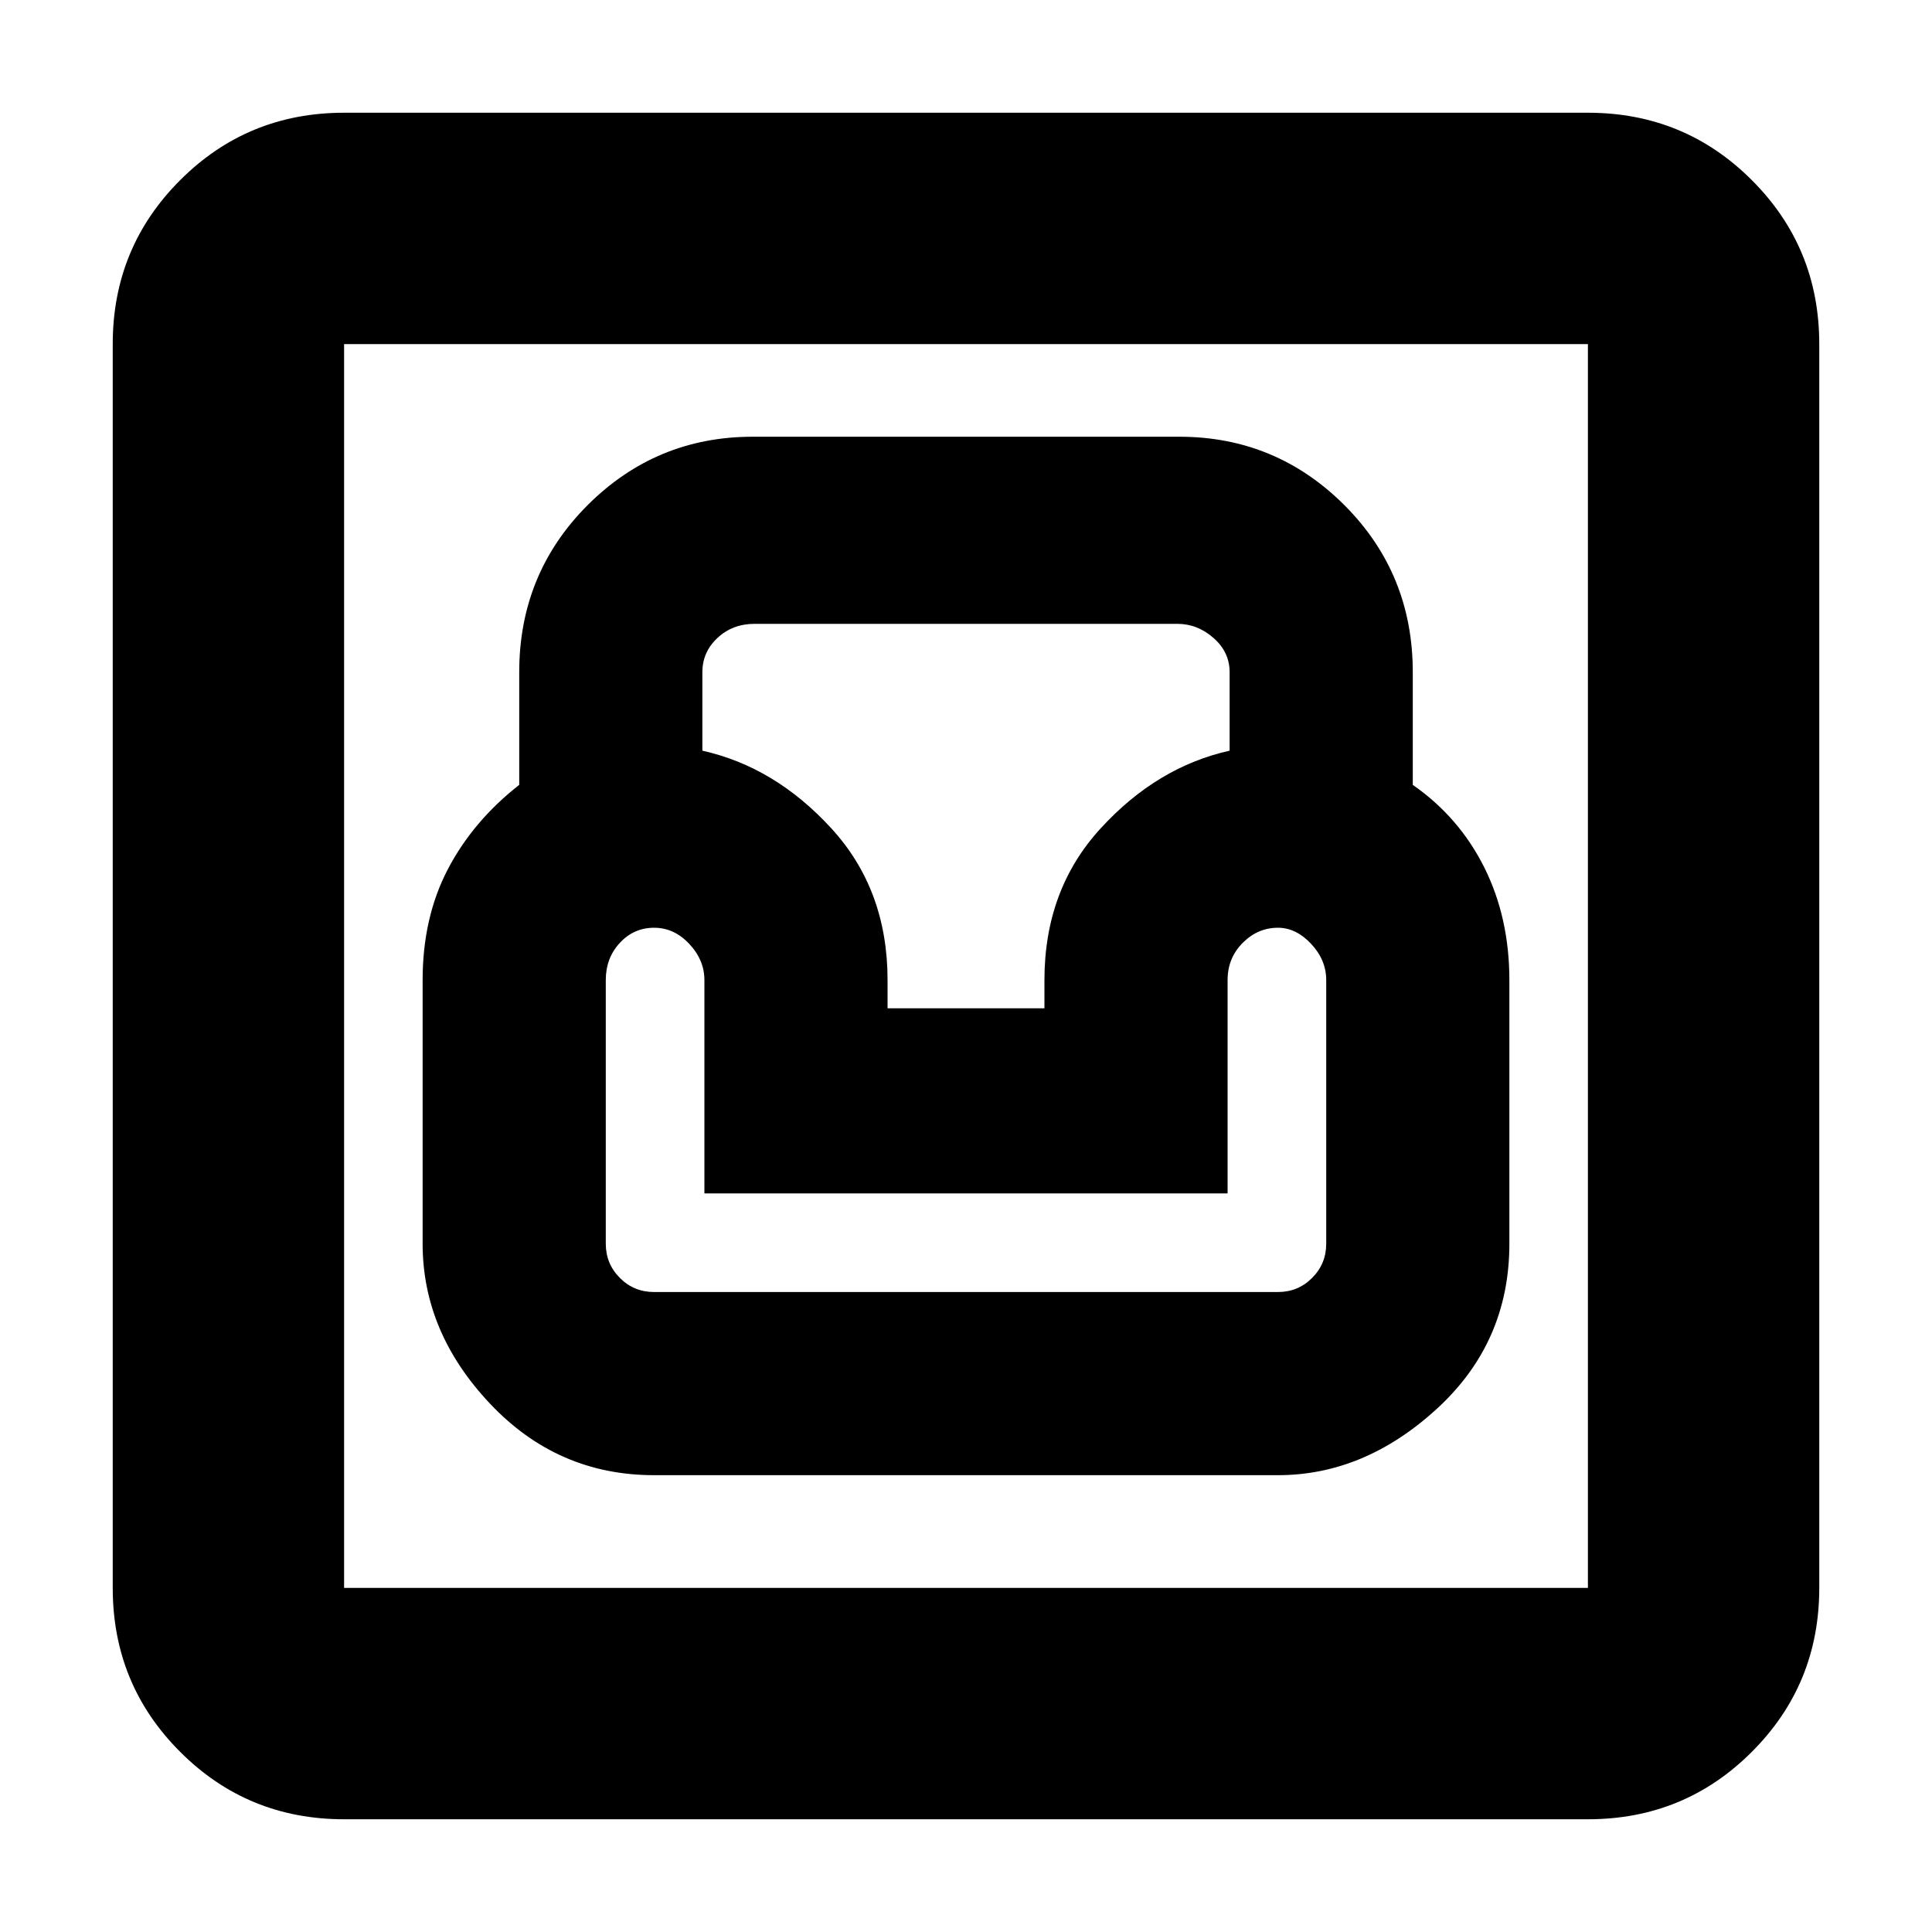 <svg xmlns="http://www.w3.org/2000/svg" height="20" width="20"><path d="M3.562 18.833q-1 0-1.697-.698-.698-.697-.698-1.697V3.562q0-1 .698-1.697.697-.698 1.697-.698h12.876q1 0 1.697.698.698.697.698 1.697v12.876q0 1-.698 1.697-.697.698-1.697.698Zm0-2.395h12.876V3.562H3.562v12.876Zm3.209-1.167h6.458q.896 0 1.646-.688.75-.687.75-1.708v-2.729q0-.646-.26-1.167-.261-.521-.74-.854V6.958q0-1.02-.708-1.729-.709-.708-1.709-.708H7.792q-1 0-1.709.708-.708.709-.708 1.729v1.167q-.479.375-.74.875-.26.5-.26 1.146v2.729q0 .917.698 1.656.698.74 1.698.74Zm0-1.896q-.209 0-.354-.146-.146-.146-.146-.354v-2.729q0-.229.146-.386.145-.156.354-.156.208 0 .364.167.157.167.157.375v2.208h5.416v-2.208q0-.229.157-.386.156-.156.364-.156.188 0 .344.167.156.167.156.375v2.729q0 .208-.146.354-.145.146-.354.146Zm2.417-2.937v-.292q0-.938-.584-1.573-.583-.635-1.333-.802v-.813q0-.208.156-.354t.385-.146h4.376q.208 0 .374.146.167.146.167.354v.813q-.75.167-1.333.802-.584.635-.584 1.573v.292Zm-5.626 6V3.562v12.876Z"/></svg>